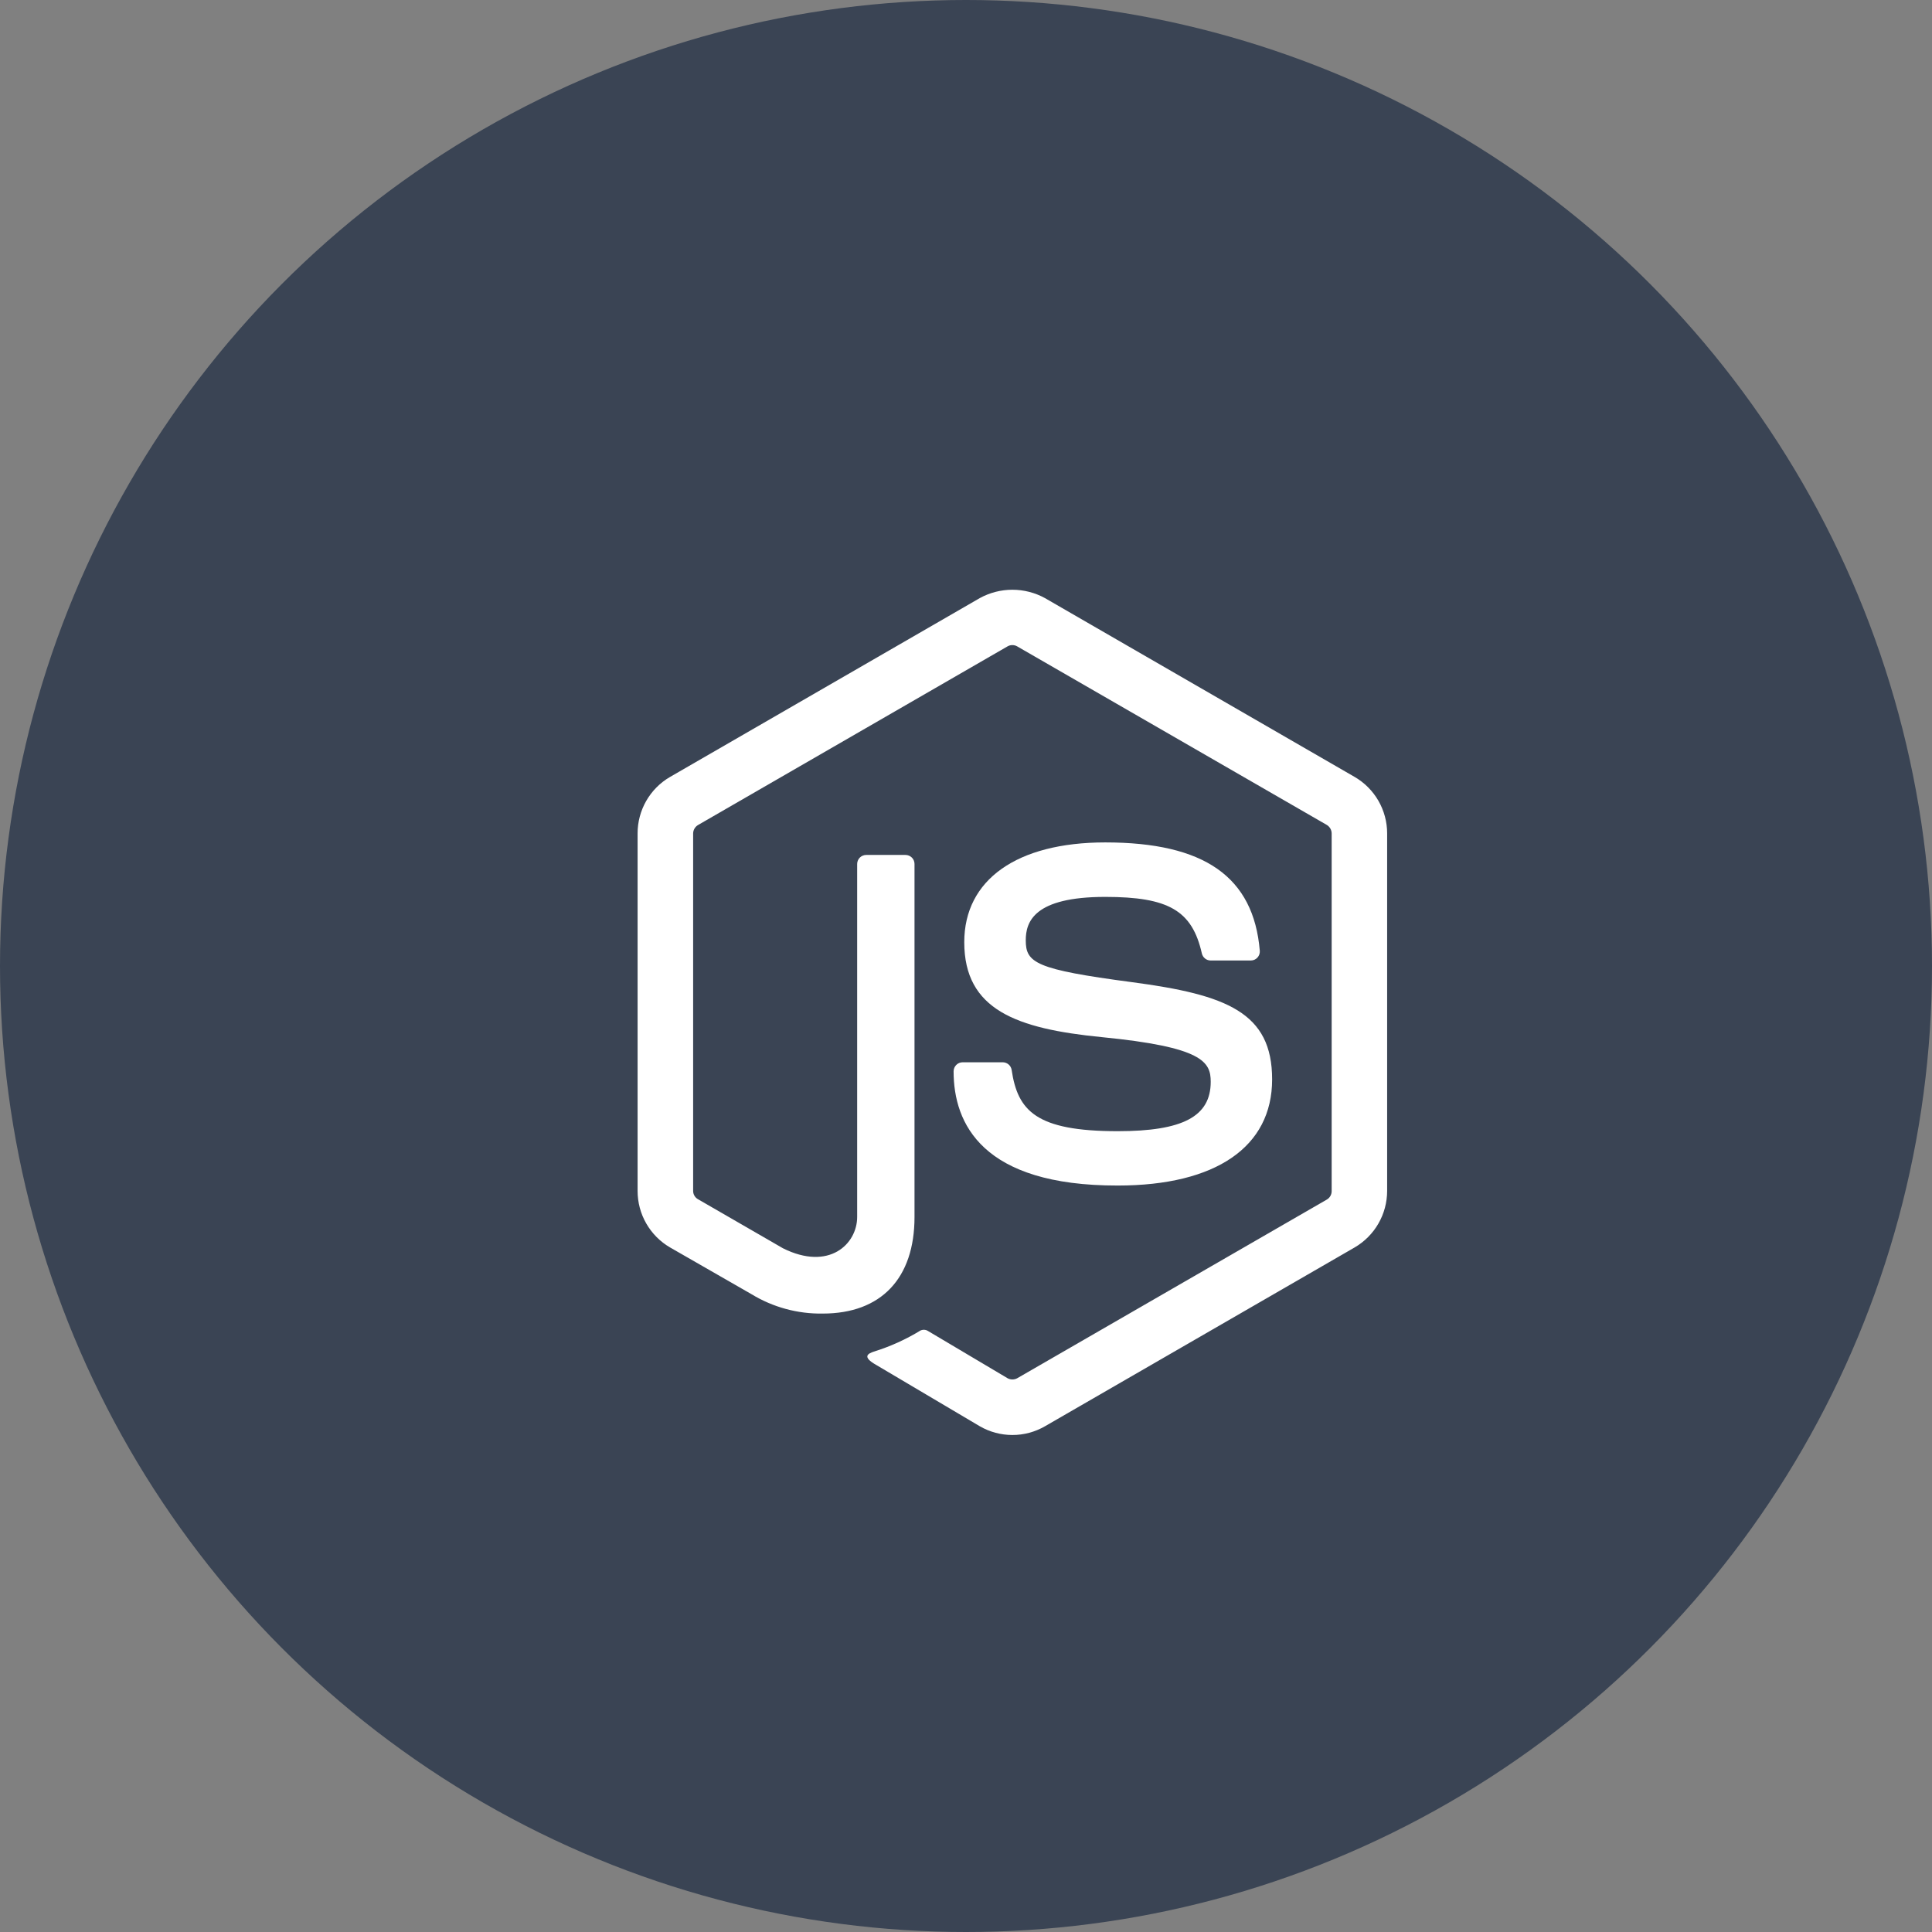 <svg width="60" height="60" viewBox="0 0 60 60" fill="none" xmlns="http://www.w3.org/2000/svg">
<rect x="0" y="0" width="60" height="60" fill="#808080" stroke="none"/>
<circle cx="30" cy="30" r="30" fill="#3A4454"/>
<path d="M31.44 44.565C31.086 44.565 30.738 44.472 30.431 44.295L27.221 42.395C26.742 42.127 26.976 42.032 27.134 41.977C27.643 41.819 28.131 41.599 28.586 41.32C28.624 41.303 28.666 41.295 28.708 41.298C28.75 41.301 28.79 41.315 28.825 41.338L31.292 42.803C31.338 42.828 31.389 42.84 31.441 42.84C31.493 42.84 31.544 42.828 31.59 42.803L41.209 37.252C41.254 37.225 41.291 37.187 41.317 37.141C41.343 37.095 41.356 37.044 41.356 36.991V25.885C41.356 25.832 41.342 25.78 41.316 25.733C41.29 25.687 41.252 25.648 41.207 25.62L31.588 20.073C31.543 20.047 31.491 20.034 31.439 20.034C31.387 20.034 31.336 20.047 31.291 20.073L21.678 25.622C21.632 25.649 21.594 25.688 21.567 25.734C21.541 25.78 21.526 25.832 21.526 25.885V36.986C21.526 37.039 21.54 37.09 21.567 37.135C21.593 37.18 21.631 37.218 21.677 37.243L24.315 38.766C25.745 39.48 26.62 38.638 26.62 37.793V26.832C26.62 26.758 26.65 26.686 26.703 26.633C26.755 26.581 26.827 26.551 26.901 26.551H28.12C28.195 26.551 28.266 26.581 28.319 26.633C28.372 26.686 28.401 26.758 28.401 26.832V37.794C28.401 39.701 27.363 40.794 25.553 40.794C24.773 40.807 24.004 40.598 23.338 40.192L20.81 38.741C20.503 38.563 20.248 38.306 20.071 37.998C19.894 37.691 19.801 37.342 19.801 36.986V25.885C19.8 25.53 19.893 25.18 20.07 24.871C20.247 24.563 20.502 24.306 20.81 24.128L30.429 18.574C30.739 18.404 31.087 18.315 31.44 18.315C31.793 18.315 32.141 18.404 32.451 18.574L42.069 24.128C42.376 24.306 42.631 24.562 42.808 24.869C42.985 25.177 43.079 25.526 43.079 25.881V36.986C43.078 37.342 42.985 37.69 42.808 37.998C42.631 38.306 42.376 38.562 42.069 38.741L32.451 44.295C32.143 44.472 31.795 44.566 31.44 44.565Z" fill="white"/>
<path d="M29.615 33.271C29.615 33.196 29.645 33.125 29.698 33.072C29.75 33.019 29.822 32.99 29.897 32.99H31.141C31.207 32.99 31.271 33.014 31.322 33.057C31.373 33.1 31.406 33.159 31.417 33.225C31.605 34.492 32.167 35.13 34.711 35.13C36.737 35.13 37.6 34.672 37.6 33.596C37.6 32.977 37.355 32.516 34.206 32.208C31.574 31.947 29.946 31.364 29.946 29.26C29.946 27.32 31.582 26.162 34.324 26.162C37.406 26.162 38.931 27.232 39.124 29.527C39.127 29.565 39.122 29.603 39.11 29.64C39.097 29.676 39.078 29.709 39.052 29.738C39.026 29.766 38.994 29.789 38.959 29.805C38.924 29.82 38.886 29.829 38.848 29.829H37.595C37.532 29.828 37.472 29.807 37.423 29.767C37.374 29.728 37.34 29.673 37.325 29.612C37.026 28.28 36.294 27.854 34.325 27.854C32.113 27.854 31.856 28.625 31.856 29.202C31.856 29.902 32.16 30.106 35.147 30.501C38.103 30.892 39.507 31.445 39.507 33.522C39.507 35.618 37.759 36.818 34.712 36.818C30.498 36.824 29.615 34.892 29.615 33.271Z" fill="white"/>
</svg>
